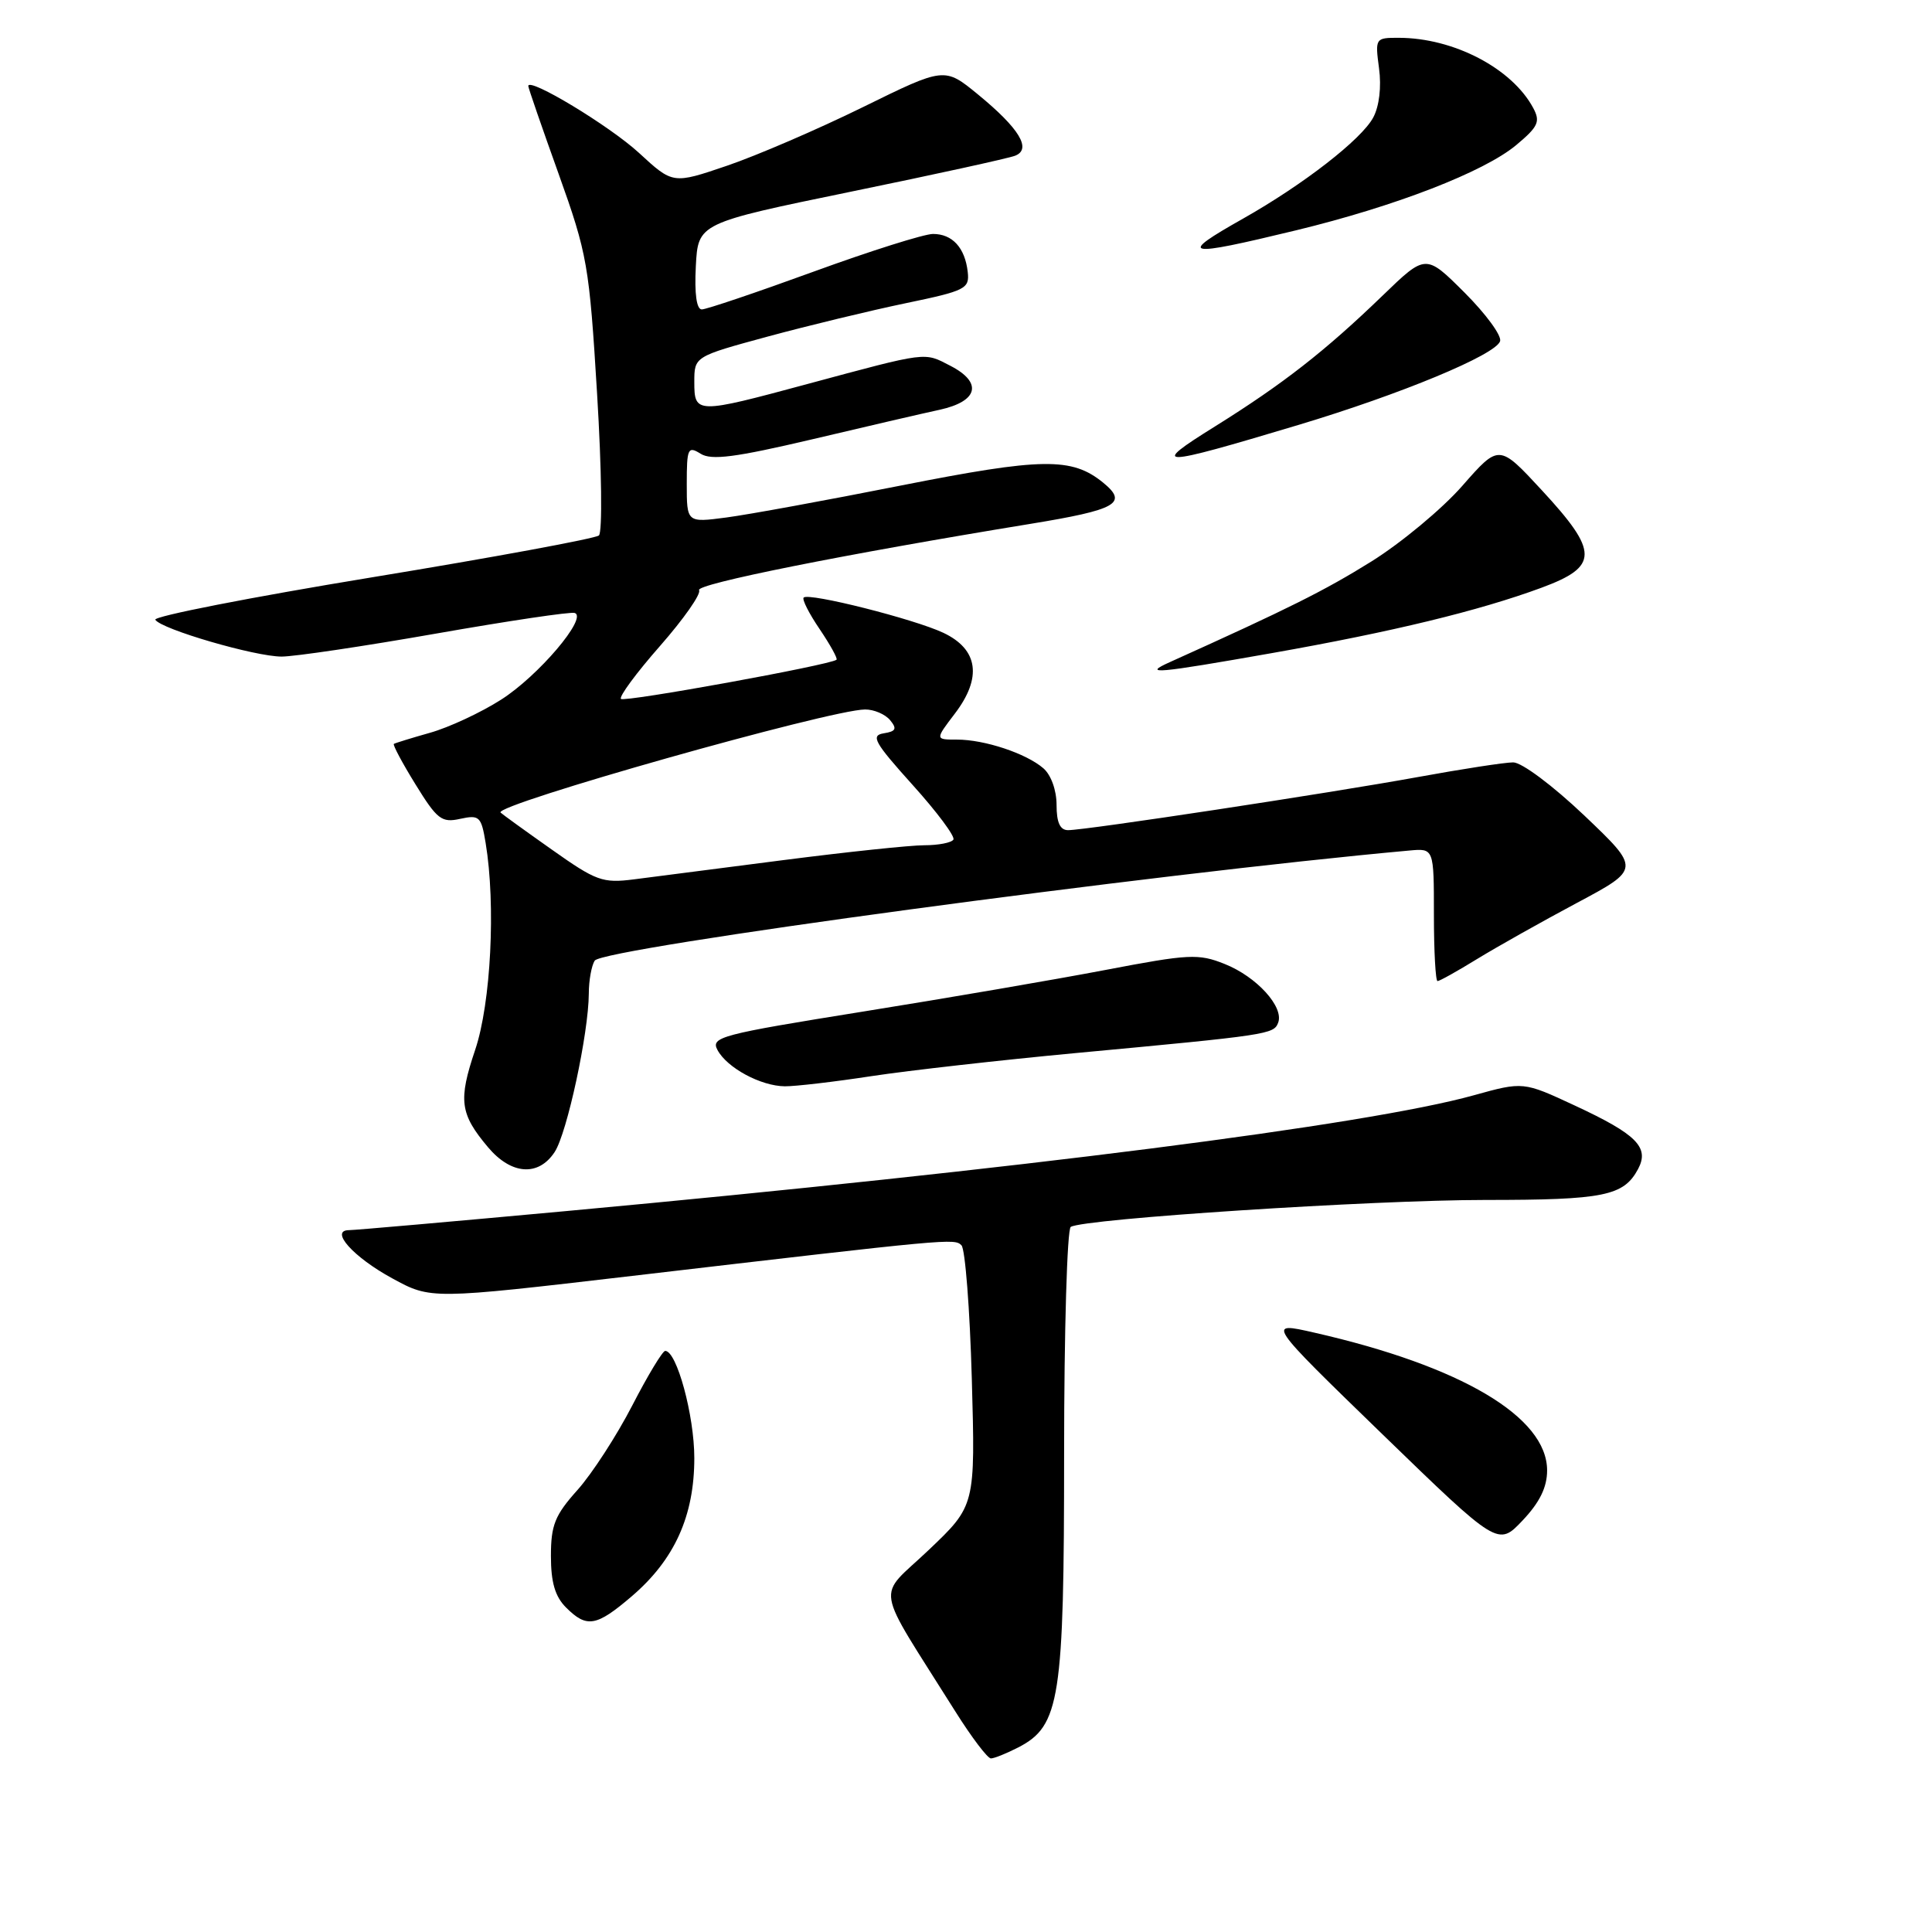 <?xml version="1.0" encoding="UTF-8" standalone="no"?>
<!DOCTYPE svg PUBLIC "-//W3C//DTD SVG 1.1//EN" "http://www.w3.org/Graphics/SVG/1.1/DTD/svg11.dtd" >
<svg xmlns="http://www.w3.org/2000/svg" xmlns:xlink="http://www.w3.org/1999/xlink" version="1.1" viewBox="0 0 256 256">
 <g >
 <path fill="currentColor"
d=" M 134.93 231.54 C 140.46 228.68 141.00 225.18 141.00 192.54 C 141.00 176.36 141.40 162.87 141.88 162.57 C 143.64 161.49 181.88 159.00 196.82 159.00 C 212.54 159.00 215.14 158.47 217.05 154.91 C 218.59 152.03 216.87 150.30 208.67 146.49 C 201.84 143.31 201.84 143.31 195.25 145.14 C 181.10 149.07 135.12 154.93 75.06 160.47 C 59.97 161.86 47.01 163.00 46.27 163.00 C 43.61 163.00 46.80 166.57 51.98 169.39 C 57.09 172.18 57.09 172.18 83.80 169.06 C 126.21 164.10 126.45 164.08 127.40 165.01 C 127.89 165.50 128.51 173.45 128.77 182.70 C 129.24 199.50 129.24 199.50 123.06 205.38 C 116.10 212.00 115.67 209.39 126.57 226.75 C 128.73 230.19 130.86 233.00 131.30 233.00 C 131.74 233.00 133.37 232.34 134.93 231.54 Z  M 83.73 211.50 C 89.38 206.66 92.00 200.87 92.00 193.20 C 92.00 187.55 89.67 178.99 88.14 179.00 C 87.79 179.01 85.82 182.27 83.77 186.25 C 81.71 190.24 78.45 195.27 76.52 197.43 C 73.52 200.78 73.00 202.08 73.00 206.18 C 73.00 209.67 73.55 211.55 75.00 213.00 C 77.75 215.75 79.01 215.54 83.73 211.50 Z  M 205.00 194.84 C 205.00 187.75 193.62 181.01 174.15 176.58 C 167.80 175.13 167.80 175.13 183.15 190.02 C 198.50 204.90 198.50 204.90 201.75 201.47 C 204.02 199.07 205.00 197.07 205.00 194.84 Z  M 73.50 152.64 C 75.14 150.13 77.99 136.91 78.02 131.66 C 78.02 129.92 78.38 127.95 78.80 127.29 C 79.85 125.63 152.92 115.76 186.75 112.70 C 190.00 112.40 190.00 112.40 190.00 121.20 C 190.00 126.04 190.22 130.00 190.48 130.00 C 190.75 130.00 193.11 128.68 195.73 127.07 C 198.36 125.46 204.30 122.12 208.93 119.65 C 217.37 115.15 217.37 115.15 209.94 108.07 C 205.75 104.09 201.63 101.01 200.50 101.02 C 199.40 101.02 193.70 101.90 187.84 102.97 C 175.89 105.14 143.89 110.00 141.53 110.00 C 140.46 110.00 140.00 108.99 140.00 106.65 C 140.00 104.71 139.27 102.68 138.25 101.80 C 135.97 99.83 130.46 98.00 126.80 98.00 C 123.90 98.00 123.90 98.00 126.52 94.56 C 130.16 89.79 129.63 86.04 125.00 83.85 C 121.12 82.02 107.17 78.50 106.49 79.18 C 106.25 79.42 107.21 81.31 108.62 83.38 C 110.02 85.46 111.03 87.28 110.84 87.42 C 109.94 88.13 82.74 93.07 82.28 92.61 C 81.99 92.32 84.32 89.16 87.46 85.59 C 90.60 82.01 92.93 78.69 92.63 78.20 C 92.13 77.40 111.66 73.48 136.50 69.42 C 147.99 67.54 149.51 66.68 146.18 63.96 C 142.03 60.57 138.12 60.63 119.35 64.34 C 109.53 66.29 99.14 68.19 96.25 68.57 C 91.00 69.26 91.00 69.26 91.00 64.12 C 91.00 59.40 91.15 59.07 92.83 60.12 C 94.26 61.02 97.41 60.61 107.58 58.22 C 114.68 56.54 122.30 54.77 124.49 54.30 C 129.63 53.18 130.24 50.69 125.93 48.47 C 122.40 46.64 123.04 46.56 107.00 50.88 C 92.26 54.86 92.00 54.86 92.00 50.62 C 92.00 47.24 92.00 47.24 101.75 44.59 C 107.11 43.14 115.33 41.15 120.00 40.18 C 127.94 38.53 128.48 38.26 128.23 36.04 C 127.87 32.83 126.20 31.00 123.63 31.00 C 122.46 31.00 115.33 33.25 107.79 36.00 C 100.25 38.75 93.59 41.00 92.99 41.00 C 92.30 41.00 92.01 38.93 92.20 35.29 C 92.50 29.57 92.50 29.57 112.70 25.41 C 123.81 23.13 133.61 20.98 134.49 20.64 C 136.75 19.78 135.08 17.02 129.58 12.51 C 125.15 8.88 125.15 8.88 114.33 14.20 C 108.37 17.13 100.27 20.62 96.33 21.96 C 89.16 24.40 89.16 24.40 84.67 20.26 C 80.78 16.68 70.00 10.17 70.00 11.40 C 70.00 11.64 71.81 16.88 74.02 23.04 C 77.84 33.71 78.08 35.12 79.12 52.22 C 79.73 62.18 79.83 70.52 79.36 70.95 C 78.89 71.36 65.35 73.86 49.28 76.50 C 33.21 79.14 20.30 81.67 20.58 82.12 C 21.35 83.37 33.79 87.00 37.32 87.00 C 39.02 87.00 48.24 85.63 57.80 83.95 C 67.36 82.27 75.62 81.04 76.15 81.22 C 77.93 81.81 71.32 89.59 66.38 92.72 C 63.70 94.43 59.48 96.39 57.00 97.09 C 54.52 97.79 52.36 98.46 52.19 98.57 C 52.02 98.69 53.31 101.11 55.06 103.94 C 57.92 108.58 58.52 109.05 60.98 108.50 C 63.52 107.95 63.77 108.18 64.35 111.70 C 65.71 119.91 65.05 132.92 62.96 139.12 C 60.71 145.80 60.94 147.59 64.66 152.01 C 67.74 155.67 71.35 155.93 73.50 152.64 Z  M 115.50 142.59 C 120.45 141.84 132.60 140.47 142.50 139.54 C 168.13 137.15 168.77 137.05 169.36 135.52 C 170.16 133.43 166.52 129.42 162.27 127.73 C 158.80 126.34 157.54 126.41 146.50 128.52 C 139.90 129.78 125.41 132.27 114.29 134.05 C 95.47 137.07 94.15 137.42 95.07 139.13 C 96.34 141.50 100.81 143.91 104.00 143.94 C 105.38 143.95 110.55 143.35 115.50 142.59 Z  M 168.53 86.54 C 184.49 83.72 195.96 80.94 204.25 77.88 C 211.86 75.07 211.87 73.14 204.31 64.97 C 198.63 58.83 198.63 58.83 193.77 64.37 C 191.10 67.42 185.66 71.94 181.70 74.41 C 175.51 78.26 170.82 80.61 155.00 87.74 C 151.29 89.41 153.16 89.25 168.53 86.54 Z  M 172.00 56.32 C 185.61 52.24 198.18 47.02 198.77 45.21 C 199.01 44.49 196.89 41.60 194.06 38.77 C 188.92 33.64 188.92 33.64 183.21 39.16 C 175.60 46.51 170.02 50.87 161.00 56.50 C 152.25 61.95 153.28 61.94 172.00 56.32 Z  M 171.73 30.52 C 184.90 27.33 196.64 22.78 200.91 19.22 C 203.83 16.78 204.13 16.12 203.16 14.31 C 200.35 9.06 192.62 5.02 185.35 5.01 C 182.23 5.00 182.20 5.06 182.73 9.06 C 183.06 11.51 182.76 14.08 181.96 15.57 C 180.41 18.47 172.71 24.45 164.71 28.97 C 155.94 33.92 156.86 34.12 171.73 30.52 Z  M 73.11 112.57 C 69.59 110.09 66.54 107.88 66.33 107.67 C 65.33 106.66 109.99 94.03 114.63 94.01 C 115.80 94.00 117.29 94.64 117.94 95.42 C 118.89 96.57 118.72 96.91 117.09 97.17 C 115.34 97.45 115.87 98.39 120.92 104.00 C 124.15 107.58 126.58 110.84 126.33 111.25 C 126.09 111.66 124.35 112.00 122.48 112.00 C 120.61 112.00 112.20 112.89 103.79 113.97 C 95.38 115.06 86.47 116.21 84.00 116.52 C 79.85 117.05 79.00 116.74 73.11 112.57 Z "/>
</g>
</svg>